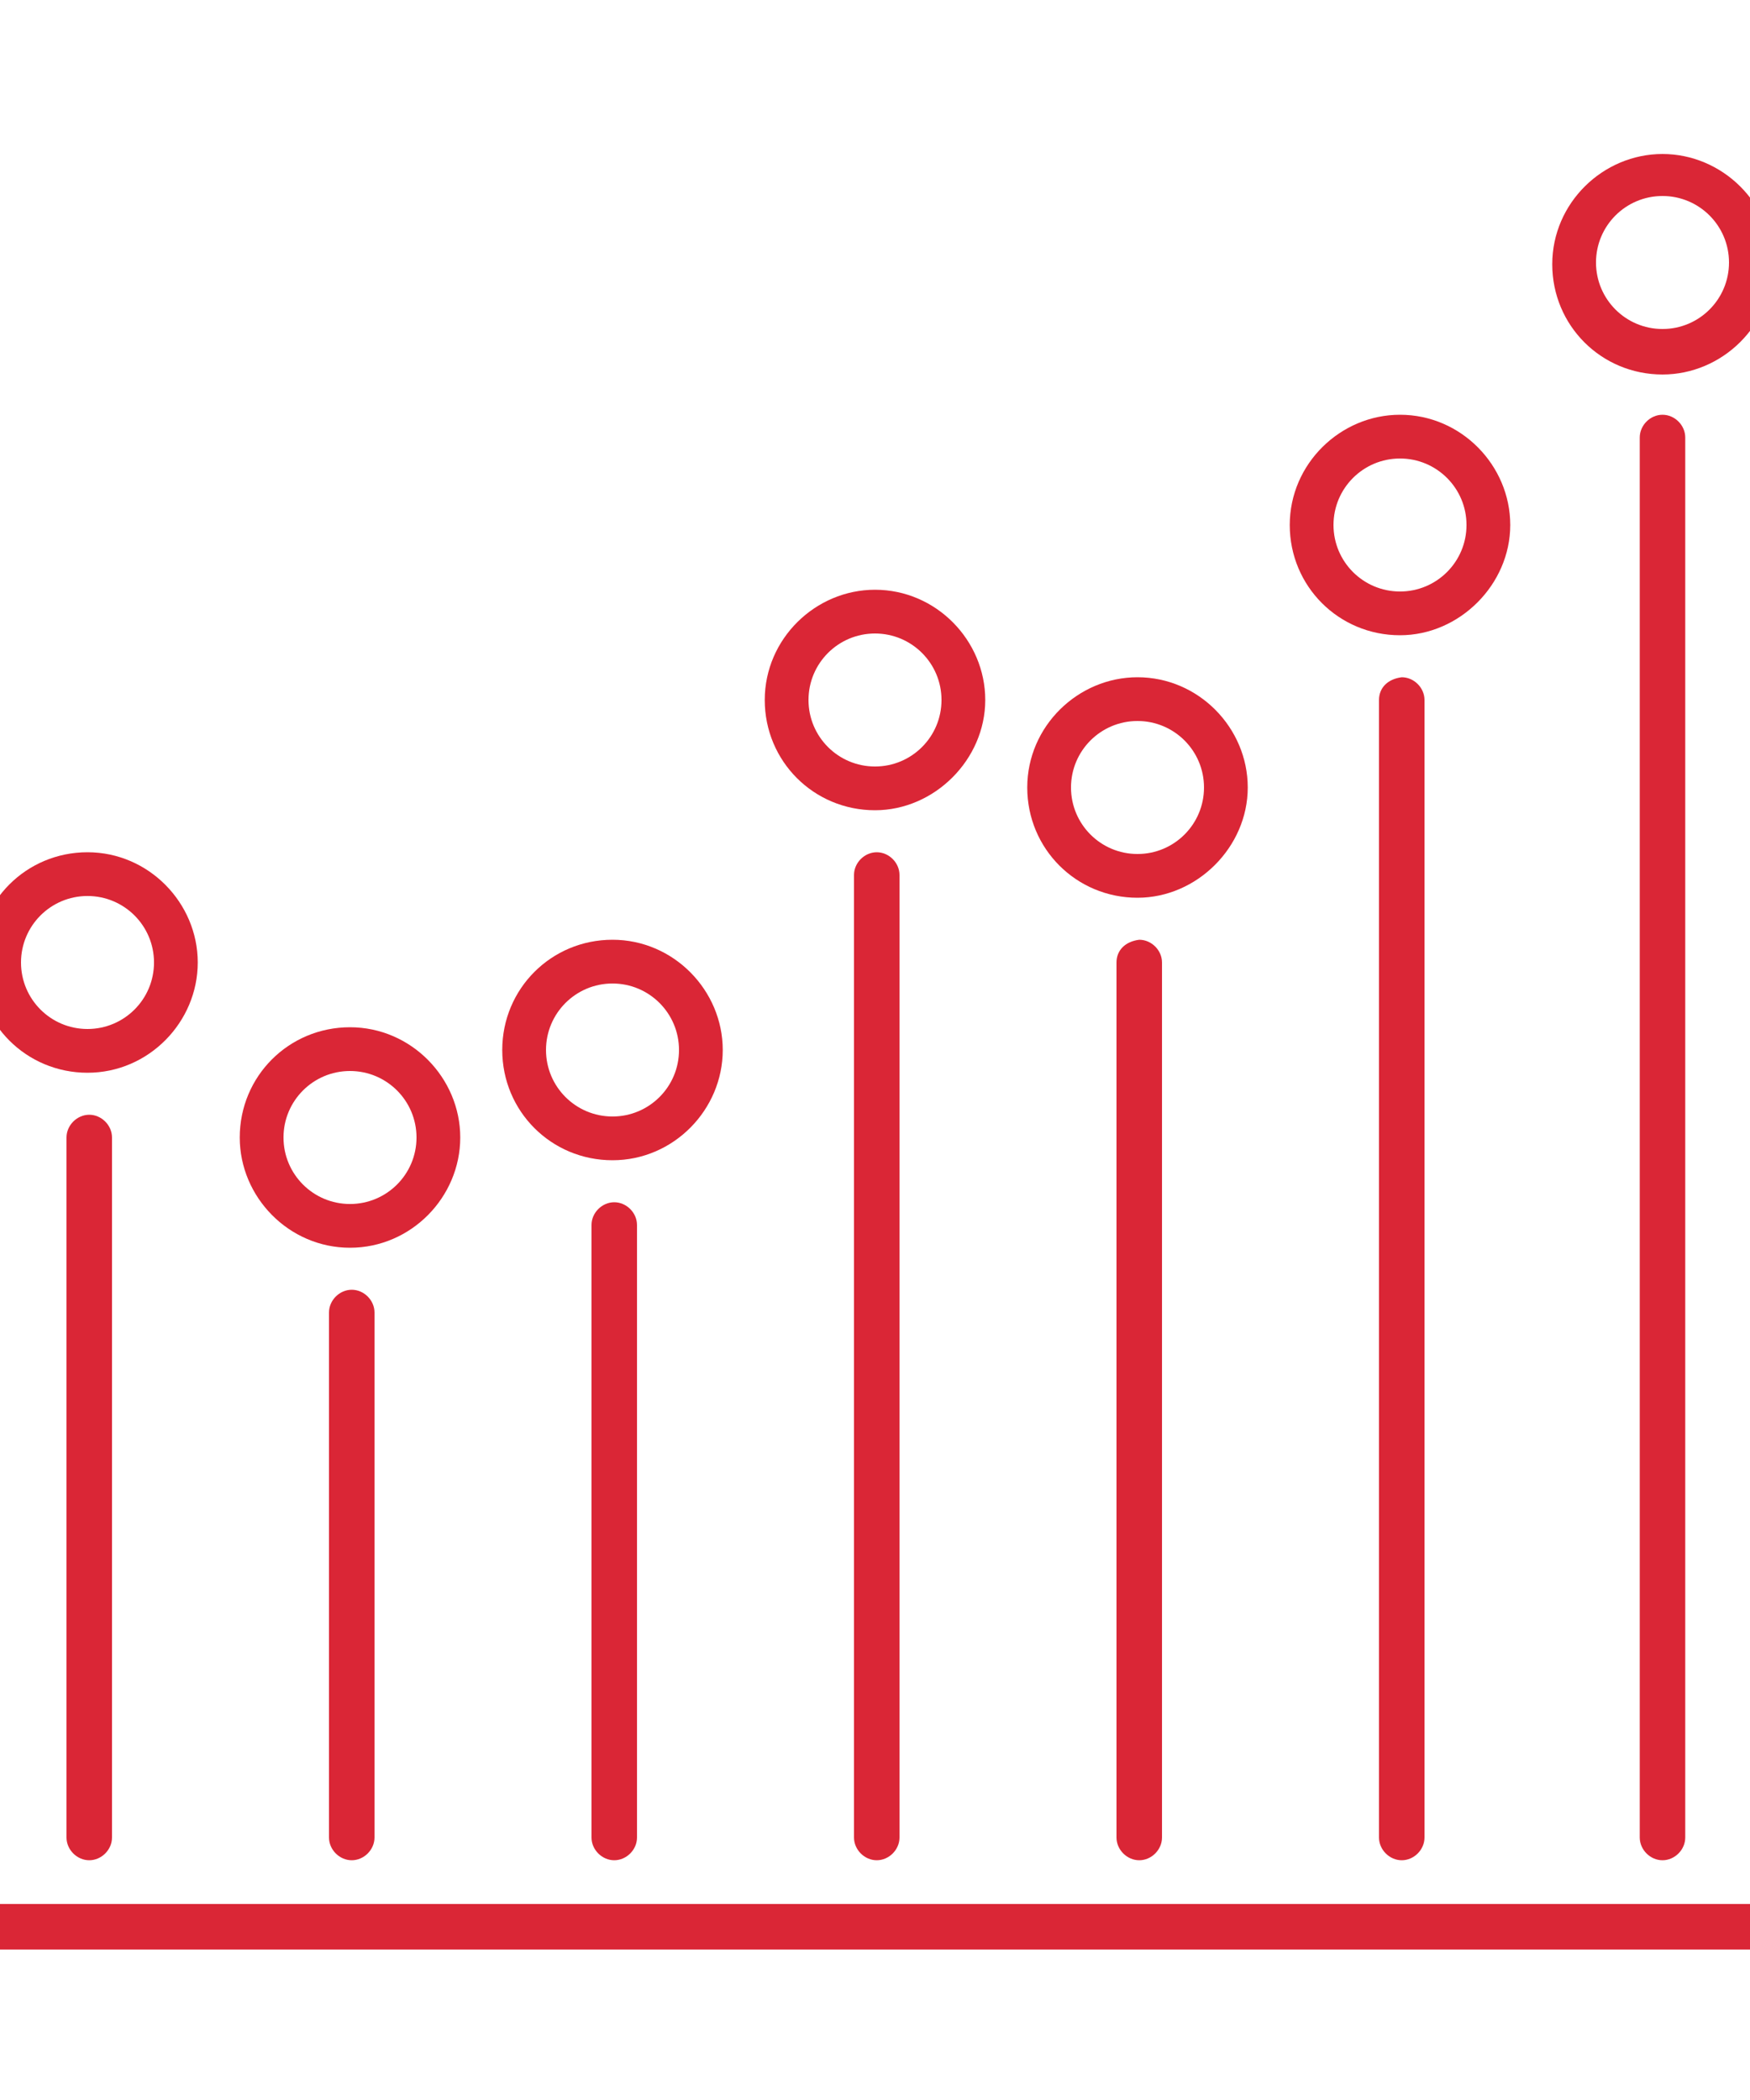 <?xml version="1.0" encoding="utf-8"?>
<!-- Generator: Adobe Illustrator 18.1.1, SVG Export Plug-In . SVG Version: 6.00 Build 0)  -->
<svg version="1.1" id="Layer_1" xmlns="http://www.w3.org/2000/svg" xmlns:xlink="http://www.w3.org/1999/xlink" x="0px" y="0px"
	 viewBox="0 0 100 120" enable-background="new 0 0 100 120" xml:space="preserve">
<g>
	<path fill="#da2636" d="M11.3,55c0-3.4-2.8-6.3-6.3-6.3s-6.3,2.8-6.3,6.3s2.8,6.3,6.3,6.3S11.3,58.4,11.3,55z M5,58.8
		c-2.1,0-3.8-1.7-3.8-3.8s1.7-3.8,3.8-3.8s3.8,1.7,3.8,3.8S7.1,58.8,5,58.8z"/>
	<path fill="#da2636" d="M26.3,65c0-3.4-2.8-6.3-6.3-6.3s-6.3,2.8-6.3,6.3c0,3.4,2.8,6.3,6.3,6.3S26.3,68.4,26.3,65z M20,68.8
		c-2.1,0-3.8-1.7-3.8-3.8s1.7-3.8,3.8-3.8s3.8,1.7,3.8,3.8S22.1,68.8,20,68.8z"/>
	<path fill="#da2636" d="M41.3,60c0-3.4-2.8-6.3-6.3-6.3s-6.3,2.8-6.3,6.3s2.8,6.3,6.3,6.3S41.3,63.4,41.3,60z M35,63.8
		c-2.1,0-3.8-1.7-3.8-3.8s1.7-3.8,3.8-3.8s3.8,1.7,3.8,3.8S37.1,63.8,35,63.8z"/>
	<path fill="#da2636" d="M56.3,40c0-3.4-2.8-6.3-6.3-6.3c-3.4,0-6.3,2.8-6.3,6.3s2.8,6.3,6.3,6.3C53.4,46.3,56.3,43.4,56.3,40z
		 M50,43.8c-2.1,0-3.8-1.7-3.8-3.8s1.7-3.8,3.8-3.8c2.1,0,3.8,1.7,3.8,3.8S52.1,43.8,50,43.8z"/>
	<path fill="#da2636" d="M71.3,45c0-3.4-2.8-6.3-6.3-6.3c-3.4,0-6.3,2.8-6.3,6.3s2.8,6.3,6.3,6.3C68.4,51.3,71.3,48.4,71.3,45z
		 M65,48.8c-2.1,0-3.8-1.7-3.8-3.8s1.7-3.8,3.8-3.8c2.1,0,3.8,1.7,3.8,3.8S67.1,48.8,65,48.8z"/>
	<path fill="#da2636" d="M86.3,30c0-3.4-2.8-6.3-6.3-6.3c-3.4,0-6.3,2.8-6.3,6.3s2.8,6.3,6.3,6.3C83.4,36.3,86.3,33.4,86.3,30z
		 M80,33.8c-2.1,0-3.8-1.7-3.8-3.8s1.7-3.8,3.8-3.8c2.1,0,3.8,1.7,3.8,3.8S82.1,33.8,80,33.8z"/>
	<path fill="#da2636" d="M95,8.8c-3.4,0-6.3,2.8-6.3,6.3s2.8,6.3,6.3,6.3c3.4,0,6.3-2.8,6.3-6.3S98.4,8.8,95,8.8z M95,18.8
		c-2.1,0-3.8-1.7-3.8-3.8s1.7-3.8,3.8-3.8c2.1,0,3.8,1.7,3.8,3.8S97.1,18.8,95,18.8z"/>
	<path fill="#da2636" d="M100,108.8H0c-0.7,0-1.3,0.6-1.3,1.3s0.6,1.3,1.3,1.3h100c0.7,0,1.3-0.6,1.3-1.3S100.7,108.8,100,108.8z"/>
	<path fill="#da2636" d="M3.8,65v40c0,0.7,0.6,1.3,1.3,1.3s1.3-0.6,1.3-1.3V65c0-0.7-0.6-1.3-1.3-1.3S3.8,64.3,3.8,65z"/>
	<path fill="#da2636" d="M18.8,75v30c0,0.7,0.6,1.3,1.3,1.3s1.3-0.6,1.3-1.3V75c0-0.7-0.6-1.3-1.3-1.3S18.8,74.3,18.8,75z"/>
	<path fill="#da2636" d="M33.8,70v35c0,0.7,0.6,1.3,1.3,1.3s1.3-0.6,1.3-1.3V70c0-0.7-0.6-1.3-1.3-1.3S33.8,69.3,33.8,70z"/>
	<path fill="#da2636" d="M48.8,50v55c0,0.7,0.6,1.3,1.3,1.3s1.3-0.6,1.3-1.3V50c0-0.7-0.6-1.3-1.3-1.3S48.8,49.3,48.8,50z"/>
	<path fill="#da2636" d="M63.8,55v50c0,0.7,0.6,1.3,1.3,1.3c0.7,0,1.3-0.6,1.3-1.3V55c0-0.7-0.6-1.3-1.3-1.3
		C64.3,53.8,63.8,54.3,63.8,55z"/>
	<path fill="#da2636" d="M78.8,40v65c0,0.7,0.6,1.3,1.3,1.3c0.7,0,1.3-0.6,1.3-1.3V40c0-0.7-0.6-1.3-1.3-1.3
		C79.3,38.8,78.8,39.3,78.8,40z"/>
	<path fill="#da2636" d="M96.3,105V25c0-0.7-0.6-1.3-1.3-1.3c-0.7,0-1.3,0.6-1.3,1.3v80c0,0.7,0.6,1.3,1.3,1.3
		C95.7,106.3,96.3,105.7,96.3,105z"/>
</g>
</svg>
